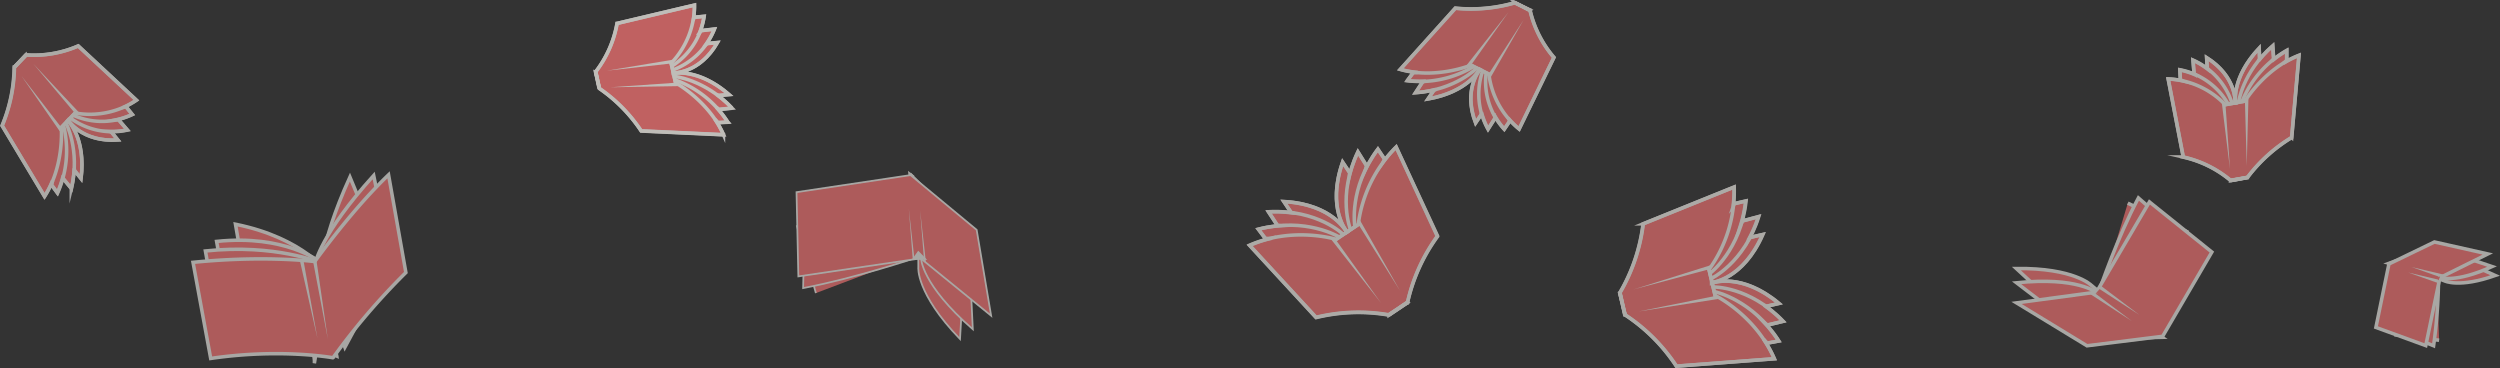 <svg xmlns="http://www.w3.org/2000/svg" viewBox="0 0 707.3 104.14"><rect x="0" y="0" width="707.3" height="104.14" fill="#333333" stroke="none"/><defs><style>.cls-1{opacity:0.6;}.cls-2,.cls-5,.cls-7,.cls-8{fill:#ff7676;}.cls-2{stroke:#f2f2f2;}.cls-2,.cls-3,.cls-5,.cls-7{stroke-miterlimit:10;}.cls-3{fill:none;stroke:#fefaf4;}.cls-4{fill:#fefaf4;}.cls-5,.cls-7{stroke:#f7f5f0;}.cls-6{fill:#f7f5f0;}.cls-7{stroke-width:0.5px;}.cls-9{opacity:0.69;}</style></defs><g id="Layer_2" data-name="Layer 2"><g id="Layer_2-2" data-name="Layer 2"><g class="cls-1"><g id="book"><polyline class="cls-2" points="16.95 36.39 16.97 36.38 17.08 36.25 17.24 36.09"/><line class="cls-2" x1="21.38" y1="31.75" x2="21.27" y2="31.86"/><line class="cls-2" x1="17.26" y1="36.78" x2="6.07" y2="21.48"/><polyline class="cls-2" points="21.52 31.61 21.5 31.63 21.38 31.75 21.27 31.86"/><line class="cls-2" x1="17.24" y1="36.09" x2="17.08" y2="36.25"/><line class="cls-2" x1="21.83" y1="31.99" x2="9.39" y2="18"/><path class="cls-2" d="M38.57,28.31,22.11,13A31.45,31.45,0,0,1,7.39,15.52l0,0L5.65,17.3l0,0L4.07,19,4,19A44.55,44.55,0,0,1,.57,35.54l12,20a26.6,26.6,0,0,0,2.3-4.46l-.26,1.31,1.6,2.17a29.93,29.93,0,0,0,1.68-5l-.05.92,2.33,2.84A32.23,32.23,0,0,0,21,47.59l.08.59s-.51-.58,1.84,2.33C24.35,39,19.17,34.07,19.17,34.07l.08-.09s3.88,6.29,14.08,5.61c-2.35-2.92-1.9-2.28-1.9-2.28l-.53-.15A22.26,22.26,0,0,0,36,36.75l-2.42-2.83-.89,0a21.75,21.75,0,0,0,4.7-1.53l-1.73-2.14-.73.12A21,21,0,0,0,38.57,28.31Zm-20,6.35,0,0h0Zm1.3-1.32h0Z"/><path class="cls-2" d="M5.63,17.32,4,19l0,0Z"/><path class="cls-2" d="M19.86,33.34h0Z"/><path class="cls-2" d="M7.32,15.51,5.65,17.3l1.69-1.74Z"/><path class="cls-2" d="M18.56,34.66v0h0Z"/></g><g id="book-2" data-name="book"><line class="cls-3" x1="21.42" y1="31.79" x2="16.98" y2="36.43"/><polygon class="cls-4" points="16.89 37.12 6.1 21.52 17.7 36.53 16.89 37.12"/><line class="cls-3" x1="17.12" y1="36.29" x2="21.55" y2="31.65"/><polygon class="cls-4" points="21.49 32.37 9.43 18.04 22.24 31.7 21.49 32.37"/><path class="cls-3" d="M21.42,32a23.84,23.84,0,0,0,17.19-3.64L22.15,13A31.51,31.51,0,0,1,7.42,15.56L4.07,19"/><path class="cls-3" d="M20.8,32.64a19.85,19.85,0,0,0,16.65-.25l-1.72-2.14"/><path class="cls-3" d="M19.87,33.38a20.13,20.13,0,0,0,16.2,3.42L33.64,34"/><path class="cls-3" d="M19.29,34s3.88,6.29,14.07,5.61c-2.35-2.92-1.89-2.28-1.89-2.28"/><path class="cls-3" d="M17.34,36.27s.88,10.61-4.71,19.3l-12-20a44.55,44.55,0,0,0,3.46-16.5l3.29-3.53"/><path class="cls-3" d="M18,35.61a29.47,29.47,0,0,1-1.7,19l-1.6-2.16"/><path class="cls-3" d="M18.6,34.7s4.15,7.59,1.63,18.69L17.9,50.55"/><path class="cls-3" d="M19.2,34.11S24.38,39,22.93,50.56c-2.35-2.92-1.84-2.34-1.84-2.34"/></g></g><g class="cls-1"><path class="cls-5" d="M70.94,88.34c19.46,3.89,18,14.46,18,14.46l4-25.36s-6.87-10.07-26.32-14Z"/><path class="cls-5" d="M90.85,78.78S89.8,70.36,99,50.1l10.66,25.66L97.58,98.24Z"/><path class="cls-5" d="M89.2,74.46s1.49-8.21,16.52-24.81l5.34,26.07L93.93,97.85Z"/><path class="cls-5" d="M65.86,94C85.26,92,95,99.7,95,99.7L90.38,74s-9.7-7.72-29.1-5.7Z"/><path class="cls-5" d="M62.8,97.41c19.9-2.07,32.45,3.31,32.45,3.31l-4.7-26.41S78,68.93,58.11,71Z"/><path class="cls-5" d="M109.93,49.46C100.65,58.36,91.76,70.28,89.05,74c-1.25-.15-14.8-1.74-34.44.22l5,27.19c19.79-2.91,34.54-.2,34.54-.2l.14-.1a191.18,191.18,0,0,1,20.54-24Z"/><polygon class="cls-6" points="89.55 73.78 92.76 95.98 88.57 73.94 89.55 73.78"/><polygon class="cls-6" points="85.89 73.86 89.82 95.76 84.91 74.06 85.89 73.86"/></g><g class="cls-1"><polyline class="cls-7" points="230.83 82.92 225.48 63.97 256.26 53.68 264.43 70.2"/><path class="cls-7" d="M227.22,81.51,227.78,57l29.91-4.24,1.79,20.08S241.94,78.73,227.22,81.51Z"/><path class="cls-7" d="M259.81,75.6s-.8,7.26,11.8,20.33l1.54-27.2-13.39-16.6Z"/><path class="cls-7" d="M260.59,73.09s0,7.32,14.64,20.07l-1.33-27.4L258,49.49Z"/><polygon class="cls-5" points="257.52 49.46 257.53 49.55 257.61 49.53 257.52 49.46"/><polygon class="cls-7" points="225.35 54.37 225.87 78.2 260.47 73.09 280.41 89.32 276.32 65.03 258.05 49.9 257.61 49.53 257.53 49.55 225.35 54.37"/><polygon class="cls-6" points="261.46 74.14 260.32 59.51 261.95 74.09 261.46 74.14"/><polygon class="cls-6" points="258.25 73.56 257.11 58.93 258.74 73.52 258.25 73.56"/><polygon class="cls-5" points="261.11 73 258.95 72.97 259.84 71.71 261.11 73"/></g><g class="cls-1"><g id="book-3" data-name="book"><polyline class="cls-2" points="485.32 84.25 485.31 84.22 485.26 84 485.19 83.71"/><line class="cls-2" x1="483.37" y1="75.96" x2="483.42" y2="76.17"/><line class="cls-2" x1="485.9" y1="84.12" x2="463.49" y2="88.15"/><polyline class="cls-2" points="483.31 75.71 483.32 75.75 483.37 75.96 483.42 76.17"/><line class="cls-2" x1="485.19" y1="83.71" x2="485.26" y2="84.01"/><line class="cls-2" x1="483.9" y1="75.58" x2="462.03" y2="81.93"/><path class="cls-2" d="M490.57,52.93,464.84,63.34a50.49,50.49,0,0,1-6.56,19.47s0,0,0,.08c.3,1.3.53,2.33.71,3.14v0c.19.78.42,1.74.72,2.94a.29.29,0,0,0,0,.09,50.56,50.56,0,0,1,14.53,14.52L502,101.51a34,34,0,0,0-3.07-5.57L500,97.07l3.19-.59a35.86,35.86,0,0,0-4-5.14l.91.63,4.31-1.06a35.62,35.62,0,0,0-5.33-4.55l.64.28s-.9.25,3.51-.78c-10.75-9-19-5.75-19-5.75l0-.17s8.77-.77,14.41-13.58c-4.41,1-3.49.87-3.49.87l-.48.56a35,35,0,0,0,2.78-6.49l-4.37,1.17-.59,1.05a34.68,34.68,0,0,0,1.37-6.65l-3.23.75-.34,1A32.71,32.71,0,0,0,490.57,52.93Zm-6,28.28h0v0ZM484,78.8v0h0Z"/><path class="cls-2" d="M459,86.07l.66,3,.06,0C459.43,87.81,459.2,86.85,459,86.07Z"/><path class="cls-2" d="M484,78.8l0,0h0Z"/><path class="cls-2" d="M458.23,82.89,459,86c-.18-.81-.41-1.84-.71-3.14Z"/><path class="cls-2" d="M484.57,81.21l0,0v0Z"/></g><g id="book-4" data-name="book"><line class="cls-3" x1="483.43" y1="75.95" x2="485.38" y2="84.24"/><polygon class="cls-4" points="486.05 84.59 463.55 88.13 485.88 83.61 486.05 84.59"/><line class="cls-3" x1="485.32" y1="83.99" x2="483.38" y2="75.7"/><polygon class="cls-4" points="484.1 76.04 462.09 81.91 483.82 75.08 484.1 76.04"/><path class="cls-3" d="M483.64,76.07a38,38,0,0,0,7-23.15l-25.72,10.4a50.57,50.57,0,0,1-6.57,19.47l1.4,6.24"/><path class="cls-3" d="M483.91,77.23s8.61-6.56,10.09-20.38l-3.23.76"/><path class="cls-3" d="M484.08,78.83s9.32-4.29,13.51-17.54l-4.37,1.17"/><path class="cls-3" d="M484.37,79.93s8.77-.78,14.41-13.59c-4.41,1-3.48.88-3.48.88"/><path class="cls-3" d="M485.43,83.7S496.7,89.27,502,101.49l-27.67,2.11a50.52,50.52,0,0,0-14.54-14.52l-1.52-6.2"/><path class="cls-3" d="M485.16,82.54s10.66,2.21,18.13,13.93l-3.19.59"/><path class="cls-3" d="M484.63,81.19s10.26-.3,19.9,9.71l-4.31,1"/><path class="cls-3" d="M484.41,80.09s8.19-3.22,18.94,5.75c-4.41,1-3.51.78-3.51.78"/></g></g><g class="cls-1"><g id="book-5" data-name="book"><polyline class="cls-2" points="377.5 68.14 377.52 68.12 377.71 67.99 377.96 67.83"/><line class="cls-2" x1="384.57" y1="63.39" x2="384.39" y2="63.51"/><line class="cls-2" x1="377.16" y1="67.64" x2="390.82" y2="85.86"/><polyline class="cls-2" points="384.78 63.25 384.76 63.27 384.57 63.39 384.39 63.51"/><line class="cls-2" x1="377.96" y1="67.83" x2="377.71" y2="67.99"/><line class="cls-2" x1="384.45" y1="62.75" x2="396.12" y2="82.31"/><path class="cls-2" d="M391.3,45.91l.4-.93-1.85-2.76a34.94,34.94,0,0,0-3.53,5.8l.29-1.17L384.2,43a35.3,35.3,0,0,0-2.39,6.64l0-.74s.57.75-1.95-3c-4.6,13.22,1.29,19.76,1.29,19.76l-.14.09s-3.81-7.94-17.78-8.7c2.52,3.76,2,3,2,3l.65.24a35.59,35.59,0,0,0-7-.31l2.44,3.72,1.09.16a35,35,0,0,0-6.41,1l1.93,2.6,1.62,0a33.77,33.77,0,0,0-6,2l18.8,20.4a50.48,50.48,0,0,1,20.54-.71l.07,0,2.53-1.66,0,0,2.65-1.81.07,0a50.54,50.54,0,0,1,8.47-18.73L395,41.64A32.94,32.94,0,0,0,391.3,45.91Zm-11.23,20.5,0,0,0,0Zm2.07-1.35v0h0Z"/><path class="cls-2" d="M395.51,87.4,393,89.12l0-.06Z"/><path class="cls-2" d="M382.15,65v0Z"/><path class="cls-2" d="M398.25,85.6l-2.7,1.77,2.65-1.81Z"/><path class="cls-2" d="M380.12,66.42h-.05l0,0Z"/></g><g id="book-6" data-name="book"><line class="cls-3" x1="384.54" y1="63.34" x2="377.46" y2="68.08"/><polygon class="cls-4" points="377.53 67.28 390.78 85.81 376.73 67.88 377.53 67.28"/><line class="cls-3" x1="377.68" y1="67.94" x2="384.75" y2="63.2"/><polygon class="cls-4" points="384.84 62.44 396.09 82.25 383.98 62.95 384.84 62.44"/><path class="cls-3" d="M384.3,63.29A38,38,0,0,1,395,41.58L406.7,66.73a50.62,50.62,0,0,0-8.47,18.72L393,89.06"/><path class="cls-3" d="M383.31,64s-1.82-10.67,6.51-21.8l1.85,2.76"/><path class="cls-3" d="M382.1,65s-3.89-9.49,2.07-22.05l2.4,3.84"/><path class="cls-3" d="M381.14,65.62s-5.89-6.55-1.29-19.77c2.52,3.76,2,3,2,3"/><path class="cls-3" d="M377.79,67.66s-12-3.62-24.26,1.71l18.81,20.4a50.54,50.54,0,0,1,20.53-.72l5.34-3.5"/><path class="cls-3" d="M378.78,67s-9.31-5.65-22.76-2.16L358,67.42"/><path class="cls-3" d="M380.08,66.36s-7.3-7.21-21.17-6.46l2.43,3.71"/><path class="cls-3" d="M381,65.71s-3.8-7.94-17.78-8.7c2.52,3.76,2,3,2,3"/></g></g><g class="cls-1"><g id="book-7" data-name="book"><polyline class="cls-2" points="415.74 18.16 415.76 18.17 415.91 18.25 416.11 18.35"/><line class="cls-2" x1="421.48" y1="21.04" x2="421.33" y2="20.97"/><line class="cls-2" x1="415.46" y1="18.57" x2="426.81" y2="3.39"/><polyline class="cls-2" points="421.65 21.13 421.63 21.11 421.48 21.04 421.33 20.96"/><line class="cls-2" x1="416.11" y1="18.35" x2="415.91" y2="18.25"/><line class="cls-2" x1="421.37" y1="21.54" x2="431.11" y2="5.55"/><path class="cls-2" d="M429.81,36.47l9.84-20.24A31.41,31.41,0,0,1,432.9,2.91l-.06,0-2.15-1.1,0,0-2.05-1-.06,0a44.67,44.67,0,0,1-16.8,1.53L396.17,19.6a26.54,26.54,0,0,0,4.93.89l-1.33.14-1.6,2.16a29.08,29.08,0,0,0,5.23.15l-.89.23-2,3.06a31.74,31.74,0,0,0,5.73-.94l-.54.25s.41-.66-1.69,2.45c11.44-2,14.63-8.39,14.63-8.39l.11.06s-4.88,5.55-1.24,15.1c2.1-3.11,1.63-2.48,1.63-2.48l0-.56A22.2,22.2,0,0,0,421,36.51l2-3.15-.22-.85a21.74,21.74,0,0,0,2.83,4l1.54-2.28-.32-.66A21,21,0,0,0,429.81,36.47ZM417.87,19.2l0,0h0Zm1.64.85h0v0Z"/><path class="cls-2" d="M430.66,1.75l-2-1V.75Z"/><path class="cls-2" d="M419.51,20.05v0Z"/><path class="cls-2" d="M432.88,2.84l-2.19-1.07,2.15,1.1Z"/><path class="cls-2" d="M417.87,19.2h0Z"/></g><g id="book-8" data-name="book"><line class="cls-3" x1="421.45" y1="21.08" x2="415.71" y2="18.2"/><polygon class="cls-4" points="415.03 18.32 426.78 3.43 415.83 18.92 415.03 18.32"/><line class="cls-3" x1="415.88" y1="18.29" x2="421.62" y2="21.17"/><polygon class="cls-4" points="420.92 21.32 431.08 5.59 421.77 21.84 420.92 21.32"/><path class="cls-3" d="M421.26,21.14a23.84,23.84,0,0,0,8.52,15.37l9.84-20.23A31.41,31.41,0,0,1,432.87,3L428.59.75"/><path class="cls-3" d="M420.45,20.74a19.89,19.89,0,0,0,5.12,15.85l1.54-2.28"/><path class="cls-3" d="M419.48,20.07A20.12,20.12,0,0,0,421,36.56l2-3.15"/><path class="cls-3" d="M418.7,19.7s-4.89,5.55-1.25,15.1c2.1-3.1,1.63-2.48,1.63-2.48"/><path class="cls-3" d="M416,18.49s-9.89,4-19.84,1.16L411.72,2.29A44.53,44.53,0,0,0,428.52.77l4.33,2.11"/><path class="cls-3" d="M416.78,18.9a29.45,29.45,0,0,1-18.64,3.94l1.6-2.17"/><path class="cls-3" d="M417.84,19.24s-6,6.2-17.39,7l2-3.06"/><path class="cls-3" d="M418.58,19.64S415.39,26,404,28c2.1-3.1,1.69-2.44,1.69-2.44"/></g></g><g class="cls-1"><polyline class="cls-5" points="602 57.48 618.71 65.55 609.57 91.75 593.1 86.98"/><path class="cls-5" d="M605,56l17.59,15.3-13.08,22-15.6-11.06S599,67.22,605,56Z"/><path class="cls-5" d="M591.66,80.7s-4.86-4.94-21.2-4.73l19,17.56L608.81,95Z"/><path class="cls-5" d="M593.07,82.74s-5.31-4.5-22.55-2.74l20.7,15.82,20.47-.4Z"/><polygon class="cls-8" points="611.97 95.13 611.9 95.08 611.86 95.14 611.97 95.13"/><polygon class="cls-5" points="625.78 71.31 608.12 57.13 593.13 82.65 570.52 85.69 590.45 97.83 611.36 95.21 611.86 95.14 611.9 95.08 625.78 71.31"/><polygon class="cls-6" points="592.01 82.42 603.12 90.83 591.43 83.24 592.01 82.42"/><polygon class="cls-6" points="594.17 80.69 605.28 89.1 593.59 81.51 594.17 80.69"/><polygon class="cls-8" points="592.86 83.12 594.04 81.74 594.49 83.09 592.86 83.12"/></g><g class="cls-1"><g id="book-9" data-name="book"><polyline class="cls-2" points="635.65 28.57 635.62 28.58 635.46 28.61 635.24 28.65"/><line class="cls-2" x1="629.33" y1="29.72" x2="629.49" y2="29.69"/><line class="cls-2" x1="635.62" y1="28.08" x2="635.66" y2="47.03"/><polyline class="cls-2" points="629.14 29.75 629.16 29.75 629.33 29.72 629.49 29.69"/><line class="cls-2" x1="635.24" y1="28.65" x2="635.46" y2="28.61"/><line class="cls-2" x1="629.11" y1="29.25" x2="630.92" y2="47.89"/><path class="cls-2" d="M613.41,22.37l4.27,22.09a31.45,31.45,0,0,1,13.39,6.61h.07l2.38-.4h0l2.25-.43h.07a44.52,44.52,0,0,1,12.51-11.3l2.06-23.23A26.42,26.42,0,0,0,646,17.93l1-.91V14.33a29.18,29.18,0,0,0-4.28,3l.58-.72L643,13a32.49,32.49,0,0,0-4,4.19l.28-.52s.07.77-.11-3c-8,8.45-6.67,15.49-6.67,15.49l-.13,0s.58-7.37-8.06-12.83c.18,3.75.18,3,.18,3l.35.44a22.49,22.49,0,0,0-4.39-2.7l.29,3.72.69.55a21.87,21.87,0,0,0-4.69-1.53l.13,2.75.66.33A21.41,21.41,0,0,0,613.41,22.37ZM633.32,29v0h0Zm-1.83.31h0v0Z"/><path class="cls-2" d="M633.55,50.65l2.27-.38,0-.05Z"/><path class="cls-2" d="M631.49,29.33l0,0v0Z"/><path class="cls-2" d="M631.13,51.12l2.39-.46-2.38.4Z"/><path class="cls-2" d="M633.32,29l0,0h0Z"/></g><g id="book-10" data-name="book"><line class="cls-3" x1="629.32" y1="29.66" x2="635.65" y2="28.52"/><polygon class="cls-4" points="636.12 28.02 635.65 46.98 635.12 28.02 636.12 28.02"/><line class="cls-3" x1="635.46" y1="28.56" x2="629.14" y2="29.7"/><polygon class="cls-4" points="629.61 29.15 630.91 47.84 628.61 29.25 629.61 29.15"/><path class="cls-3" d="M629.44,29.5a23.82,23.82,0,0,0-16-7.18l4.26,22.09A31.45,31.45,0,0,1,631.07,51l4.74-.8"/><path class="cls-3" d="M630.33,29.34a19.9,19.9,0,0,0-13.61-9.61l.14,2.74"/><path class="cls-3" d="M631.52,29.29A20.11,20.11,0,0,0,620.44,17l.29,3.72"/><path class="cls-3" d="M632.36,29.12s.57-7.37-8.07-12.83c.19,3.74.19,3,.19,3"/><path class="cls-3" d="M635.26,28.45s5.54-9.09,15.18-12.82l-2.06,23.23a44.62,44.62,0,0,0-12.52,11.3l-4.73.91"/><path class="cls-3" d="M634.37,28.61a29.48,29.48,0,0,1,12.56-14.34V17"/><path class="cls-3" d="M633.32,29s1.12-8.58,9.69-16.06l.21,3.66"/><path class="cls-3" d="M632.48,29.09s-1.28-7,6.68-15.48c.18,3.74.11,3,.11,3"/></g></g><g class="cls-1"><polyline class="cls-5" points="690.07 96.26 677.85 94.75 678.03 76.34 689.39 75.84"/><path class="cls-5" d="M688.51,97.83,674.21,92l3.55-16.57L689.91,79A146.88,146.88,0,0,1,688.51,97.83Z"/><path class="cls-5" d="M691.63,79.48s4.1,2.07,14.32-1.54l-15.67-7-12.45,3.21Z"/><path class="cls-5" d="M690.31,78.5s4.29,1.69,14.75-3.08l-16.37-5.53-12.77,4.6Z"/><polygon class="cls-8" points="675.81 74.73 675.86 74.74 675.87 74.7 675.81 74.73"/><polygon class="cls-5" points="672.19 92.63 686.3 97.78 690.29 78.56 703.85 71.85 688.75 68.46 676.17 74.55 675.87 74.7 675.86 74.74 672.19 92.63"/><polygon class="cls-6" points="691 78.63 682.28 75.55 691.28 77.67 691 78.63"/><polygon class="cls-6" points="690.01 80.17 681.29 77.09 690.29 79.22 690.01 80.17"/><polygon class="cls-8" points="690.36 78.21 689.91 79.33 689.35 78.58 690.36 78.21"/></g><g class="cls-9"><g id="book-11" data-name="book"><polyline class="cls-2" points="191.18 23.92 191.17 23.89 191.13 23.73 191.09 23.51"/><line class="cls-2" x1="189.77" y1="17.65" x2="189.81" y2="17.81"/><line class="cls-2" x1="191.67" y1="23.87" x2="172.74" y2="24.7"/><polyline class="cls-2" points="189.73 17.46 189.74 17.49 189.77 17.65 189.81 17.81"/><line class="cls-2" x1="191.08" y1="23.51" x2="191.13" y2="23.73"/><line class="cls-2" x1="190.23" y1="17.42" x2="171.68" y2="20"/><path class="cls-2" d="M196.45,1.44l-21.9,5.19a31.5,31.5,0,0,1-6,13.66.13.13,0,0,0,0,.06c.21,1,.37,1.76.5,2.37v0c.14.59.31,1.32.52,2.23,0,0,0,0,0,.06a44.42,44.42,0,0,1,11.81,12l23.3,1.09a27.13,27.13,0,0,0-2.43-4.38l.94.94,2.69-.13a30.42,30.42,0,0,0-3.19-4.15l.74.55,3.65-.37a31.87,31.87,0,0,0-4.35-3.84l.53.26s-.76.1,3-.24c-8.78-7.6-15.76-6-15.76-6l0-.12s7.38.27,12.47-8.6c-3.73.34-2.95.32-2.95.32l-.41.36a22.72,22.72,0,0,0,2.51-4.5l-3.71.45-.52.71a21.74,21.74,0,0,0,1.33-4.75l-2.74.25-.3.67A21.16,21.16,0,0,0,196.45,1.44Zm-5.82,20.17h0v0Zm-.38-1.81v0h0Z"/><path class="cls-2" d="M169,22.75l.48,2.24h0C169.34,24.07,169.17,23.34,169,22.75Z"/><path class="cls-2" d="M190.25,19.8l0,0h0Z"/><path class="cls-2" d="M168.46,20.34l.56,2.38c-.13-.61-.29-1.39-.5-2.37Z"/><path class="cls-2" d="M190.63,21.61l0,0v0Z"/></g><g id="book-12" data-name="book"><line class="cls-3" x1="189.82" y1="17.65" x2="191.23" y2="23.91"/><polygon class="cls-4" points="191.75 24.37 172.79 24.69 191.7 23.37 191.75 24.37"/><line class="cls-3" x1="191.19" y1="23.72" x2="189.78" y2="17.46"/><polygon class="cls-4" points="190.35 17.91 171.74 19.99 190.21 16.92 190.35 17.91"/><path class="cls-3" d="M190,17.76A23.83,23.83,0,0,0,196.5,1.44L174.61,6.62a31.41,31.41,0,0,1-6.05,13.66l1,4.71"/><path class="cls-3" d="M190.19,18.64a19.88,19.88,0,0,0,9-14l-2.73.25"/><path class="cls-3" d="M190.29,19.82A20.12,20.12,0,0,0,202.12,8.24l-3.71.44"/><path class="cls-3" d="M190.5,20.65s7.39.27,12.48-8.59c-3.73.34-2.95.31-2.95.31"/><path class="cls-3" d="M191.29,23.52s9.31,5.16,13.44,14.63l-23.3-1.08a44.52,44.52,0,0,0-11.81-12l-1.1-4.69"/><path class="cls-3" d="M191.09,22.65a29.45,29.45,0,0,1,14.85,11.94l-2.69.13"/><path class="cls-3" d="M190.69,21.61s8.62.75,16.45,9l-3.66.37"/><path class="cls-3" d="M190.53,20.78s7-1.58,15.75,6c-3.73.34-3,.24-3,.24"/></g></g></g></g></svg>